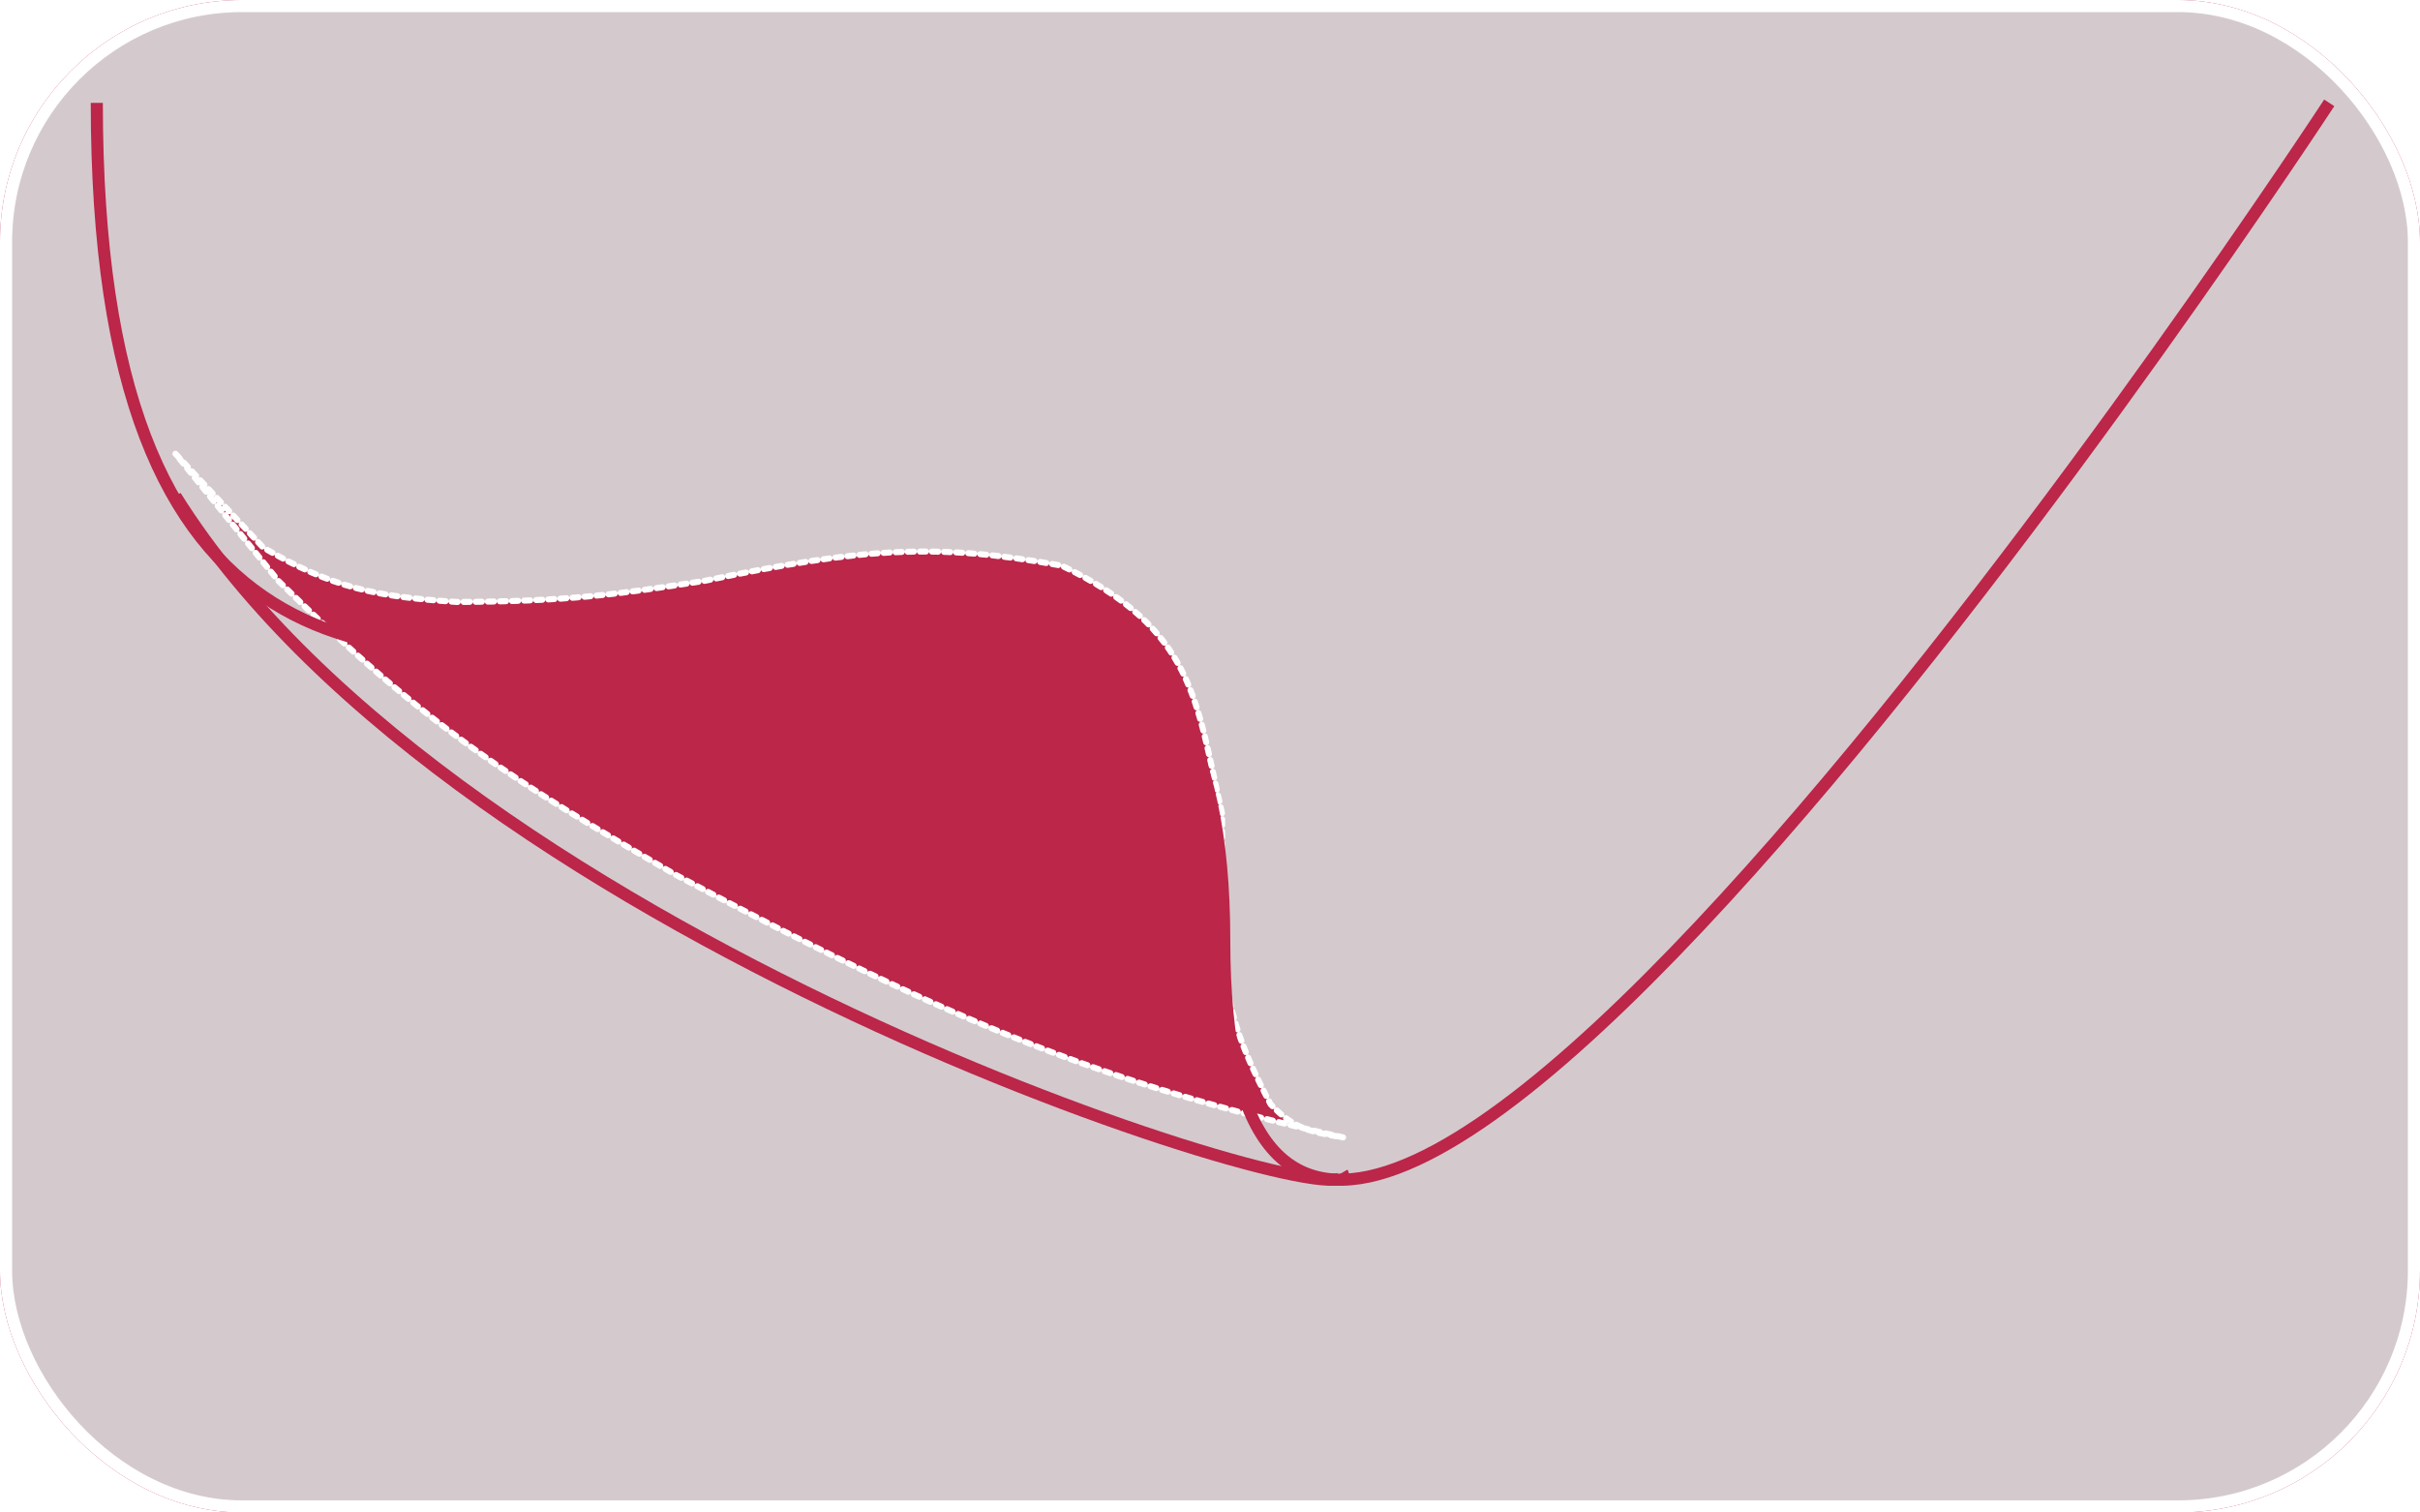 <svg width="400" height="250" viewBox="0 0 400 250" fill="none" xmlns="http://www.w3.org/2000/svg">
<rect x="1" y="1" width="398" height="248" rx="39" stroke="#BF2E58" stroke-width="2" stroke-linejoin="round"/>
<g style="mix-blend-mode:darken">
<rect x="1" y="1" width="398" height="248" rx="39" fill="#D4CACD"/>
<rect x="1" y="1" width="398" height="248" rx="39" stroke="white" stroke-width="2" stroke-linejoin="round"/>
</g>
<path d="M29 75L43.5 90.5C54.893 97.147 62.071 98.631 75.5 99.5C93.47 99.424 101.894 98.293 116.5 96C143.1 90.428 154.922 89.773 175.5 93.5C197.463 104.06 197.661 115.667 202 134.5V155.5C202.668 166.242 204.574 172.142 210 182.5C211.971 184.618 213.686 185.767 215.545 186.498C217.654 187.003 219.803 187.503 222 188C219.432 187.547 217.416 187.234 215.545 186.498C179.808 177.95 155.721 168.035 111.5 144.5C85.533 129.471 71.017 120.609 46 96L29 75Z" fill="#BB2649"/>
<path d="M29 75L43.5 90.5C54.893 97.147 62.071 98.631 75.5 99.5C93.47 99.424 101.894 98.293 116.5 96C143.1 90.428 154.922 89.773 175.5 93.5C197.463 104.06 197.661 115.667 202 134.5V155.5C202.668 166.242 204.574 172.142 210 182.5C213.953 186.75 216.88 187.097 222 188C182.581 179.073 158.331 169.424 111.5 144.5C85.533 129.471 71.017 120.609 46 96L29 75Z" stroke="white" stroke-linecap="round" stroke-linejoin="round" stroke-dasharray="1 1"/>
<g filter="url(#filter0_bdi_5_11)">
<path d="M16 9C16 200.533 202.354 6.647 202.354 147.355C202.354 288.064 385 9 385 9" stroke="#BB2649" stroke-width="2" stroke-linejoin="round"/>
</g>
<g filter="url(#filter1_bdi_5_11)">
<path d="M29 74C76.12 149.382 227.211 195.009 221.861 185.832" stroke="#BB2649" stroke-width="2"/>
</g>
<defs>
<filter id="filter0_bdi_5_11" x="11" y="4.455" width="378.835" height="191.545" filterUnits="userSpaceOnUse" color-interpolation-filters="sRGB">
<feFlood flood-opacity="0" result="BackgroundImageFix"/>
<feGaussianBlur in="BackgroundImageFix" stdDeviation="2"/>
<feComposite in2="SourceAlpha" operator="in" result="effect1_backgroundBlur_5_11"/>
<feColorMatrix in="SourceAlpha" type="matrix" values="0 0 0 0 0 0 0 0 0 0 0 0 0 0 0 0 0 0 127 0" result="hardAlpha"/>
<feOffset dy="4"/>
<feGaussianBlur stdDeviation="2"/>
<feComposite in2="hardAlpha" operator="out"/>
<feColorMatrix type="matrix" values="0 0 0 0 0 0 0 0 0 0 0 0 0 0 0 0 0 0 0.25 0"/>
<feBlend mode="normal" in2="effect1_backgroundBlur_5_11" result="effect2_dropShadow_5_11"/>
<feBlend mode="normal" in="SourceGraphic" in2="effect2_dropShadow_5_11" result="shape"/>
<feColorMatrix in="SourceAlpha" type="matrix" values="0 0 0 0 0 0 0 0 0 0 0 0 0 0 0 0 0 0 127 0" result="hardAlpha"/>
<feOffset dy="4"/>
<feGaussianBlur stdDeviation="2"/>
<feComposite in2="hardAlpha" operator="arithmetic" k2="-1" k3="1"/>
<feColorMatrix type="matrix" values="0 0 0 0 0 0 0 0 0 0 0 0 0 0 0 0 0 0 0.25 0"/>
<feBlend mode="normal" in2="shape" result="effect3_innerShadow_5_11"/>
</filter>
<filter id="filter1_bdi_5_11" x="24.152" y="69.47" width="202.849" height="126.53" filterUnits="userSpaceOnUse" color-interpolation-filters="sRGB">
<feFlood flood-opacity="0" result="BackgroundImageFix"/>
<feGaussianBlur in="BackgroundImageFix" stdDeviation="2"/>
<feComposite in2="SourceAlpha" operator="in" result="effect1_backgroundBlur_5_11"/>
<feColorMatrix in="SourceAlpha" type="matrix" values="0 0 0 0 0 0 0 0 0 0 0 0 0 0 0 0 0 0 127 0" result="hardAlpha"/>
<feOffset dy="4"/>
<feGaussianBlur stdDeviation="2"/>
<feComposite in2="hardAlpha" operator="out"/>
<feColorMatrix type="matrix" values="0 0 0 0 0 0 0 0 0 0 0 0 0 0 0 0 0 0 0.25 0"/>
<feBlend mode="normal" in2="effect1_backgroundBlur_5_11" result="effect2_dropShadow_5_11"/>
<feBlend mode="normal" in="SourceGraphic" in2="effect2_dropShadow_5_11" result="shape"/>
<feColorMatrix in="SourceAlpha" type="matrix" values="0 0 0 0 0 0 0 0 0 0 0 0 0 0 0 0 0 0 127 0" result="hardAlpha"/>
<feOffset dy="4"/>
<feGaussianBlur stdDeviation="2"/>
<feComposite in2="hardAlpha" operator="arithmetic" k2="-1" k3="1"/>
<feColorMatrix type="matrix" values="0 0 0 0 0 0 0 0 0 0 0 0 0 0 0 0 0 0 0.25 0"/>
<feBlend mode="normal" in2="shape" result="effect3_innerShadow_5_11"/>
</filter>
</defs>
</svg>
